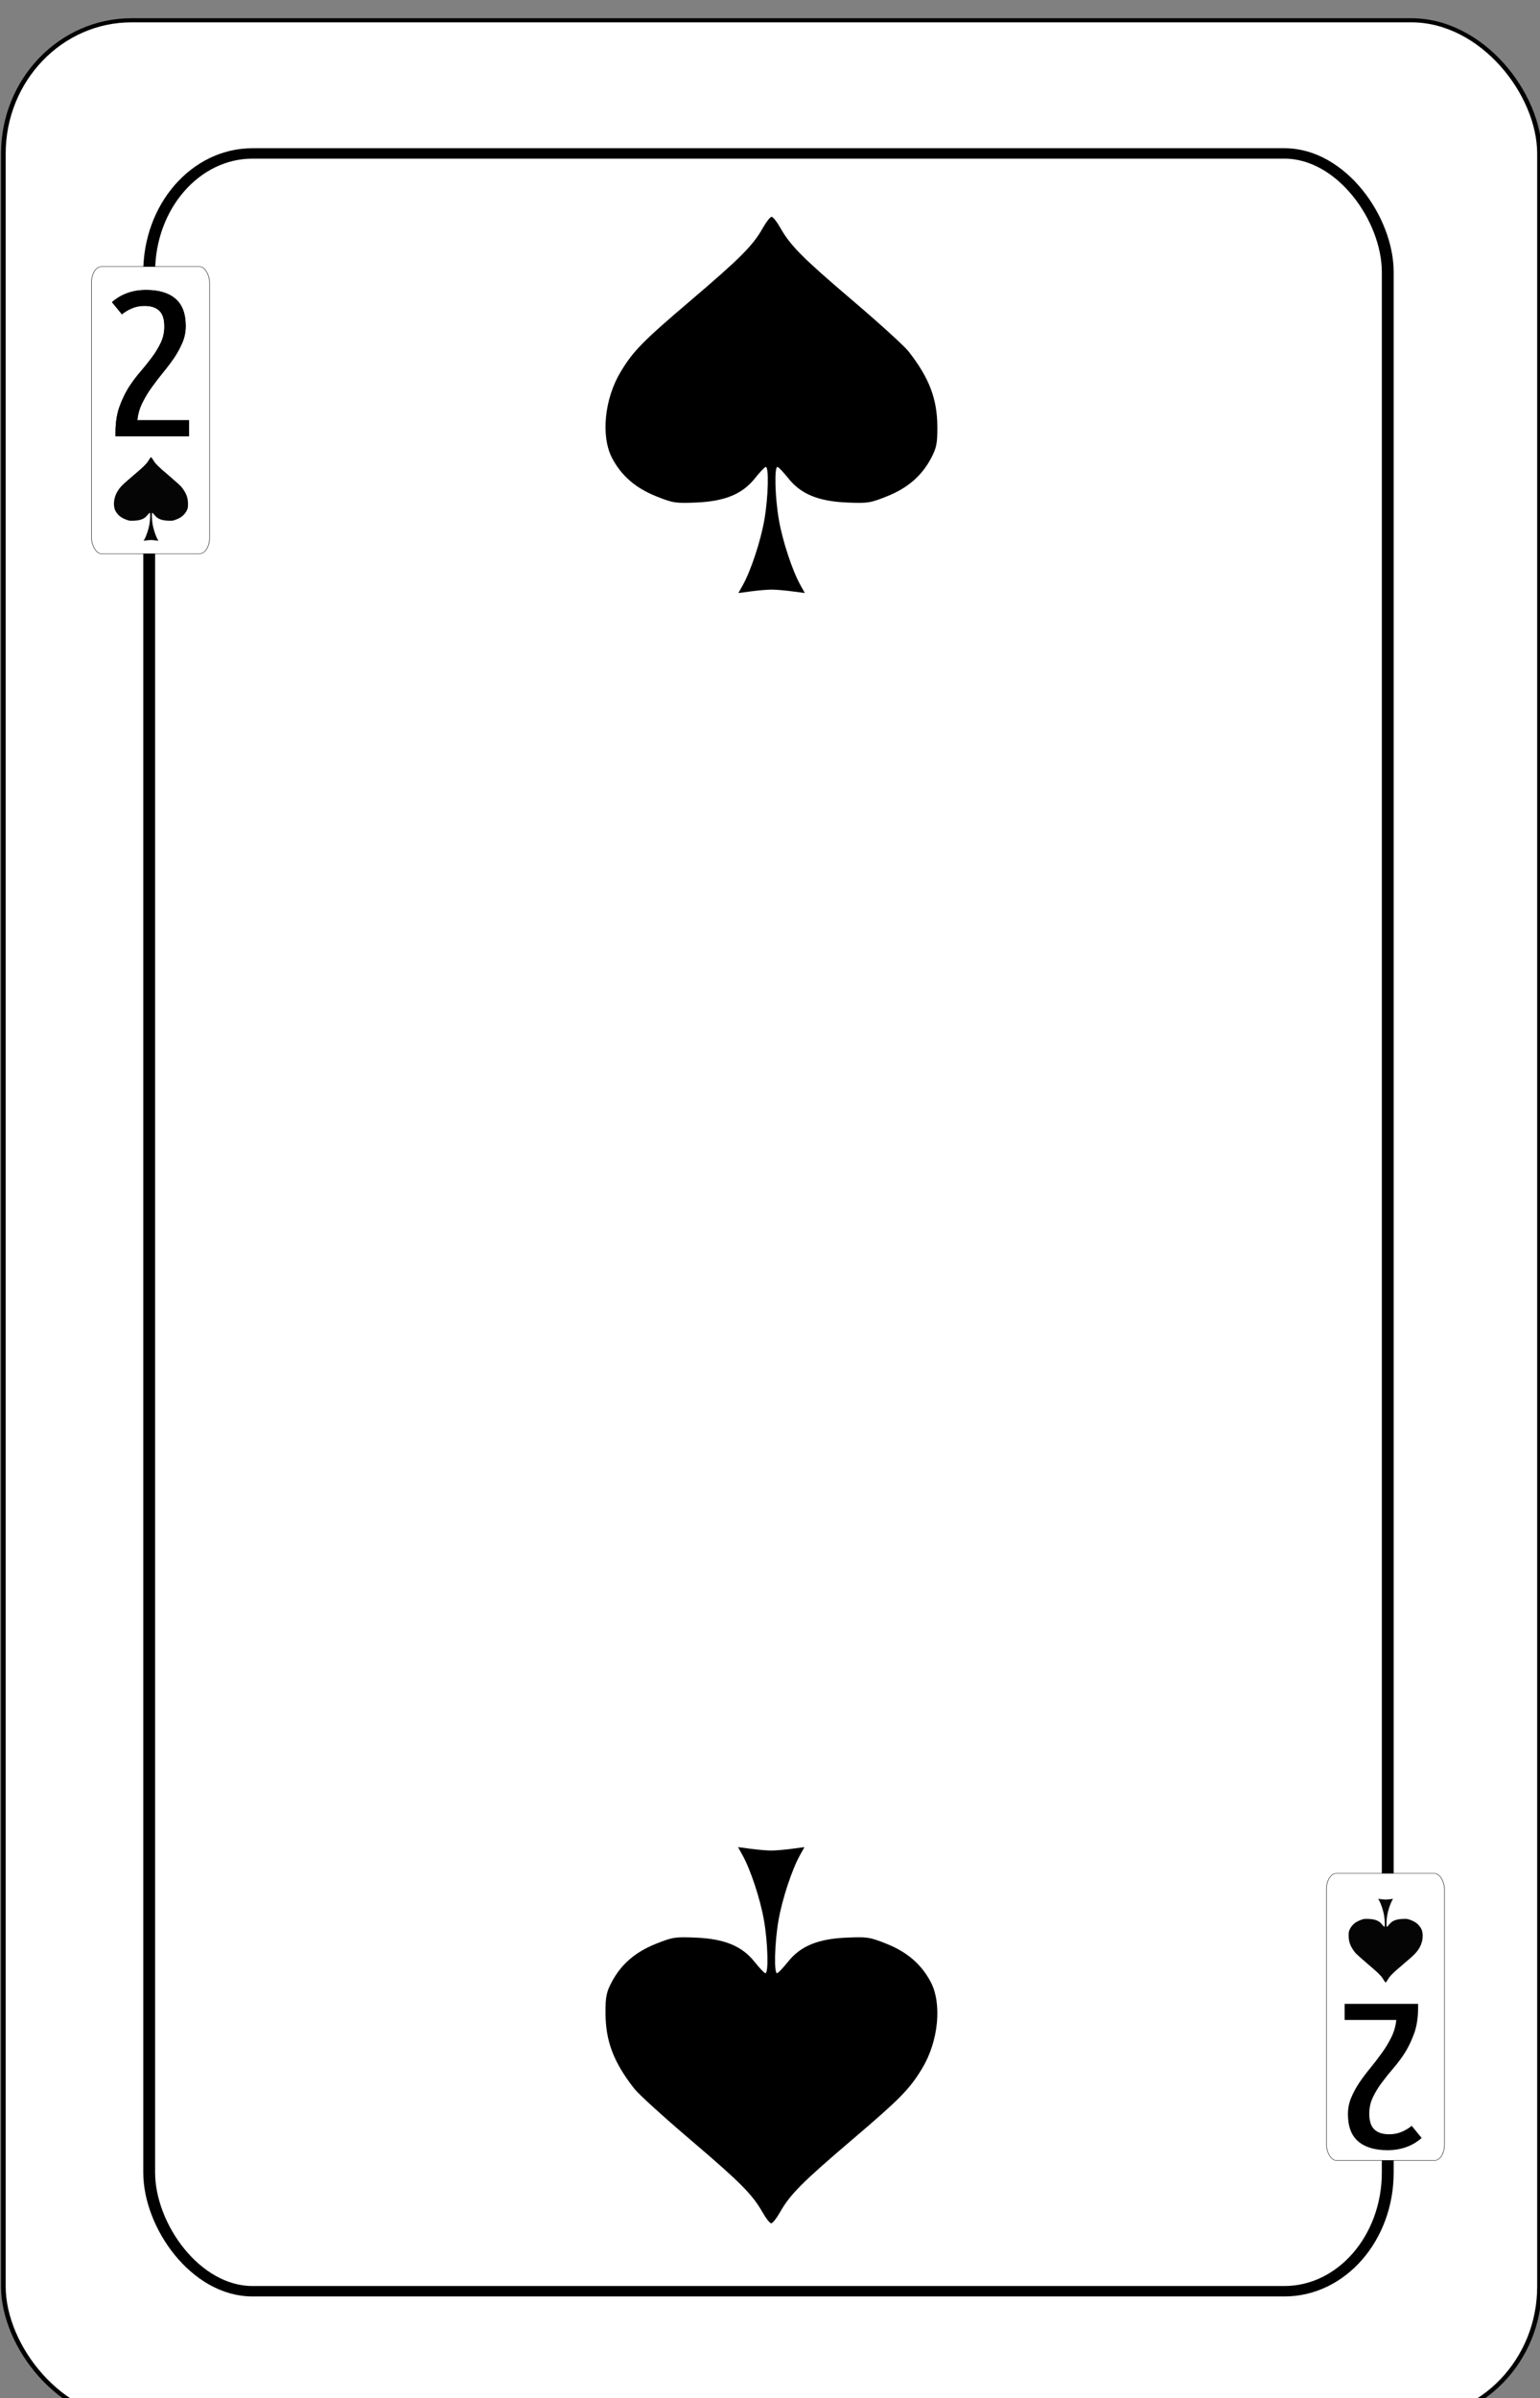 <?xml version="1.0" encoding="UTF-8" standalone="no"?>
<!-- Created with Inkscape (http://www.inkscape.org/) -->

<svg
   id="svg10047"
   height="122.967"
   width="78.999"
   version="1.1"
   viewBox="0 0 78.999 122.967"
   inkscape:version="0.91 r13725"
   sodipodi:docname="lombarde-ticinesi.svgz"
   xmlns:inkscape="http://www.inkscape.org/namespaces/inkscape"
   xmlns:sodipodi="http://sodipodi.sourceforge.net/DTD/sodipodi-0.dtd"
   xmlns="http://www.w3.org/2000/svg"
   xmlns:svg="http://www.w3.org/2000/svg"
   xmlns:rdf="http://www.w3.org/1999/02/22-rdf-syntax-ns#"
   xmlns:cc="http://creativecommons.org/ns#"
   xmlns:dc="http://purl.org/dc/elements/1.1/">
  <rect x="0" y="0" width="78.999" height="122.967" fill="#808080" stroke="none"/>
  <sodipodi:namedview
     pagecolor="#ffffff"
     bordercolor="#666666"
     borderopacity="1"
     objecttolerance="10"
     gridtolerance="10"
     guidetolerance="10"
     inkscape:pageopacity="0"
     inkscape:pageshadow="2"
     inkscape:window-width="1920"
     inkscape:window-height="1016"
     id="namedview1491"
     showgrid="false"
     inkscape:zoom="1.078374"
     inkscape:cx="427.42201"
     inkscape:cy="310.27924"
     inkscape:window-x="0"
     inkscape:window-y="0"
     inkscape:window-maximized="1"
     inkscape:current-layer="svg10047"
     showguides="false"
     inkscape:guide-bbox="true"
     inkscape:snap-grids="true"
     inkscape:showpageshadow="2"
     inkscape:pagecheckerboard="0"
     inkscape:deskcolor="#d1d1d1">
    <inkscape:grid
       type="xygrid"
       id="grid12910"
       originx="-79.001"
       originy="-369.035"
       spacingy="1"
       spacingx="1"
       units="px"
       visible="false" />
  </sodipodi:namedview>
  <defs
     id="defs10049" />
  <g
     transform="matrix(0.152,0,0,0.134,-106.347,-414.539)"
     id="spade_2"
     inkscape:label="#spade_2">
    <rect
       width="518.425"
       height="918.163"
       rx="43.242"
       ry="51.008"
       x="-1219.213"
       y="-4019.502"
       id="rect142-3-7-5-9-2-7-8-0-6-5-8-6-7-7-8-3"
       style="fill:#ffffff;stroke:#000000;stroke-width:1.568"
       transform="scale(-1)" />
    <path
       style="fill:#000000"
       d="m 969.607,3803.489 c -2.688,5.476 -5.969,16.764 -7.208,24.797 -1.347,8.736 -1.609,20.719 -0.443,20.304 0.421,-0.15 2.055,-2.112 3.63,-4.36 4.227,-6.031 10.16,-8.796 19.848,-9.249 6.959,-0.325 7.745,-0.188 13.335,2.33 6.994,3.151 11.758,7.787 14.942,14.541 3.929,8.336 2.682,22.811 -2.862,33.203 -4.232,7.934 -7.405,11.598 -23.533,27.178 -16.989,16.413 -21.039,21.033 -24.471,27.915 -1.141,2.288 -2.45,4.16 -2.91,4.16 -0.46,0 -1.77,-1.872 -2.91,-4.16 -3.432,-6.883 -7.482,-11.503 -24.471,-27.915 -8.93,-8.626 -17.381,-17.34 -18.781,-19.363 -7.031,-10.163 -9.731,-18.18 -9.773,-29.021 -0.024,-6.242 0.303,-8.06 2.159,-11.997 3.184,-6.754 7.948,-11.39 14.942,-14.541 5.59,-2.518 6.376,-2.656 13.335,-2.33 9.689,0.453 15.621,3.217 19.849,9.249 1.575,2.248 3.209,4.21 3.63,4.36 1.166,0.415 0.905,-11.568 -0.443,-20.304 -1.239,-8.033 -4.52,-19.321 -7.208,-24.797 l -1.54,-3.137 4.35,0.656 c 2.393,0.361 5.48,0.656 6.86,0.656 1.38,0 4.467,-0.295 6.86,-0.656 l 4.35,-0.656 -1.54,3.137 z"
       id="path8747-9-2-8-5-8-4-0-0-3-3-2-7-1-7"
       inkscape:connector-curvature="0" />
    <path
       inkscape:connector-curvature="0"
       id="path8747-9-2-4-7-6-5-2-7-7-6-8-2-3-5"
       d="m 950.393,3317.356 c 2.688,-5.476 5.969,-16.764 7.207,-24.797 1.347,-8.736 1.609,-20.719 0.443,-20.305 -0.421,0.15 -2.055,2.112 -3.63,4.36 -4.227,6.032 -10.16,8.796 -19.849,9.249 -6.96,0.325 -7.745,0.188 -13.335,-2.33 -6.994,-3.151 -11.758,-7.787 -14.942,-14.541 -3.929,-8.336 -2.682,-22.811 2.862,-33.203 4.232,-7.934 7.405,-11.598 23.533,-27.178 16.99,-16.413 21.039,-21.032 24.471,-27.915 1.141,-2.288 2.45,-4.16 2.91,-4.16 0.46,0 1.77,1.872 2.91,4.16 3.432,6.883 7.482,11.503 24.471,27.915 8.93,8.626 17.381,17.34 18.781,19.363 7.031,10.163 9.731,18.18 9.772,29.021 0.024,6.242 -0.303,8.061 -2.159,11.997 -3.184,6.754 -7.948,11.39 -14.942,14.541 -5.59,2.518 -6.376,2.656 -13.335,2.33 -9.688,-0.453 -15.621,-3.217 -19.848,-9.249 -1.575,-2.248 -3.209,-4.21 -3.63,-4.36 -1.166,-0.415 -0.905,11.568 0.443,20.305 1.239,8.033 4.52,19.321 7.208,24.797 l 1.539,3.137 -4.35,-0.656 c -2.393,-0.361 -5.48,-0.656 -6.86,-0.656 -1.38,0 -4.467,0.295 -6.86,0.656 l -4.35,0.656 1.54,-3.137 z"
       style="fill:#000000" />
    <rect
       width="418.004"
       height="818.004"
       rx="34.866"
       ry="45.444"
       x="749.998"
       y="3152.284"
       id="rect5398"
       style="fill:none;fill-opacity:1;stroke:#000000;stroke-width:3.996;stroke-miterlimit:4;stroke-dasharray:none" />
    <rect
       style="fill:#ffffff;stroke:#000000;stroke-width:0.15;stroke-opacity:1"
       id="rect142-3-6-1-0-4-0-2-1-8-9-0-6-2-3-2-9-7-3-9-1-4-2"
       y="3195.609"
       x="730.526"
       ry="6.101"
       rx="3.324"
       height="109.817"
       width="39.85" />
    <path
       style="fill:#050505"
       d="m 748.46,3299.805 c 0.6,-1.217 1.332,-3.725 1.609,-5.511 0.301,-1.941 0.359,-4.604 0.098,-4.512 -0.095,0.033 -0.459,0.469 -0.81,0.969 -0.944,1.34 -2.268,1.955 -4.431,2.055 -1.553,0.072 -1.729,0.042 -2.977,-0.518 -1.561,-0.7 -2.624,-1.73 -3.335,-3.231 -0.877,-1.852 -0.599,-5.069 0.639,-7.378 0.945,-1.763 1.653,-2.577 5.253,-6.04 3.792,-3.647 4.696,-4.674 5.462,-6.203 0.255,-0.508 0.547,-0.924 0.65,-0.924 0.103,0 0.395,0.416 0.65,0.924 0.766,1.529 1.67,2.556 5.462,6.203 1.993,1.917 3.88,3.853 4.192,4.303 1.569,2.259 2.172,4.04 2.181,6.449 0,1.387 -0.068,1.791 -0.482,2.666 -0.711,1.501 -1.774,2.531 -3.335,3.231 -1.248,0.56 -1.423,0.59 -2.977,0.518 -2.163,-0.101 -3.487,-0.715 -4.431,-2.055 -0.352,-0.5 -0.716,-0.936 -0.81,-0.969 -0.26,-0.093 -0.202,2.571 0.099,4.512 0.277,1.785 1.009,4.294 1.609,5.511 l 0.344,0.697 -0.971,-0.146 c -0.534,-0.08 -1.223,-0.146 -1.531,-0.146 -0.308,0 -0.997,0.065 -1.531,0.146 l -0.971,0.146 0.344,-0.697 z"
       id="path8747-9-2-4-7-6-5-2-7-6-3-20-3-5-4-7"
       inkscape:connector-curvature="0" />
    <path
       style="font-style:normal;font-variant:normal;font-weight:normal;font-stretch:normal;font-size:medium;line-height:125%;font-family:'Ubuntu Condensed';-inkscape-font-specification:'Ubuntu Condensed, ';letter-spacing:0px;word-spacing:0px;fill:#000000;fill-opacity:1;stroke:none;stroke-width:1px;stroke-linecap:butt;stroke-linejoin:miter;stroke-opacity:1"
       inkscape:connector-curvature="0"
       id="path5476-3"
       d="m 737.442,3209.189 q 4.72,-4.659 11.52,-4.659 6.48,0 9.92,3.395 3.44,3.316 3.44,10.423 0,3.316 -1.12,6.317 -1.12,3.001 -2.8,5.843 -1.68,2.764 -3.68,5.527 -2,2.764 -3.84,5.685 -1.84,2.843 -3.2,6.001 -1.36,3.079 -1.68,6.633 h 17.44 v 6.159 h -24.8 v -1.5 q 0,-5.29 1.2,-9.396 1.28,-4.106 3.04,-7.422 1.84,-3.316 4,-6.159 2.16,-2.843 3.92,-5.527 1.84,-2.764 3.04,-5.606 1.28,-2.921 1.28,-6.396 0,-4.185 -1.68,-6.001 -1.68,-1.895 -5.04,-1.895 -2.32,0 -4.24,0.948 -1.84,0.869 -3.36,2.29 z" />
    <path
       d="m 737.442,3209.189 q 4.72,-4.659 11.52,-4.659 6.48,0 9.92,3.395 3.44,3.316 3.44,10.423 0,3.316 -1.12,6.317 -1.12,3.001 -2.8,5.843 -1.68,2.764 -3.68,5.527 -2,2.764 -3.84,5.685 -1.84,2.843 -3.2,6.001 -1.36,3.079 -1.68,6.633 h 17.44 v 6.159 h -24.8 v -1.5 q 0,-5.29 1.2,-9.396 1.28,-4.106 3.04,-7.422 1.84,-3.316 4,-6.159 2.16,-2.843 3.92,-5.527 1.84,-2.764 3.04,-5.606 1.28,-2.921 1.28,-6.396 0,-4.185 -1.68,-6.001 -1.68,-1.895 -5.04,-1.895 -2.32,0 -4.24,0.948 -1.84,0.869 -3.36,2.29 z"
       id="path5504"
       inkscape:connector-curvature="0"
       style="font-style:normal;font-variant:normal;font-weight:normal;font-stretch:normal;font-size:medium;line-height:125%;font-family:'Ubuntu Condensed';-inkscape-font-specification:'Ubuntu Condensed, ';letter-spacing:0px;word-spacing:0px;fill:#000000;fill-opacity:1;stroke:none;stroke-width:1px;stroke-linecap:butt;stroke-linejoin:miter;stroke-opacity:1" />
    <rect
       style="fill:#ffffff;stroke:#000000;stroke-width:0.15;stroke-opacity:1"
       id="rect142-3-6-1-0-4-0-2-1-8-9-0-6-2-31-61-6-3-6-7-1-4-1"
       y="-3920.242"
       x="-1187.147"
       ry="6.101"
       rx="3.324"
       height="109.817"
       width="39.85"
       transform="scale(-1)" />
    <path
       style="fill:#050505"
       d="m 1169.443,3820.835 c -0.6,1.217 -1.332,3.725 -1.609,5.511 -0.301,1.941 -0.359,4.604 -0.098,4.512 0.095,-0.033 0.459,-0.469 0.81,-0.969 0.944,-1.34 2.268,-1.955 4.431,-2.055 1.553,-0.072 1.729,-0.042 2.977,0.518 1.561,0.7 2.624,1.73 3.335,3.231 0.877,1.852 0.599,5.069 -0.639,7.378 -0.945,1.763 -1.653,2.577 -5.253,6.04 -3.792,3.647 -4.696,4.674 -5.462,6.203 -0.255,0.508 -0.547,0.924 -0.65,0.924 -0.103,0 -0.395,-0.416 -0.65,-0.924 -0.766,-1.53 -1.67,-2.556 -5.462,-6.203 -1.993,-1.917 -3.88,-3.853 -4.192,-4.303 -1.569,-2.258 -2.172,-4.04 -2.181,-6.449 0,-1.387 0.068,-1.791 0.482,-2.666 0.711,-1.501 1.774,-2.531 3.335,-3.231 1.248,-0.56 1.423,-0.59 2.977,-0.518 2.163,0.101 3.487,0.715 4.431,2.055 0.352,0.5 0.716,0.936 0.81,0.969 0.26,0.093 0.202,-2.571 -0.099,-4.512 -0.277,-1.785 -1.009,-4.294 -1.609,-5.511 l -0.344,-0.697 0.971,0.146 c 0.534,0.08 1.223,0.146 1.531,0.146 0.308,0 0.997,-0.065 1.531,-0.146 l 0.971,-0.146 -0.344,0.697 z"
       id="path8747-9-2-4-7-6-5-2-7-6-3-2-2-6-9-7-8"
       inkscape:connector-curvature="0" />
    <path
       d="m 1179.442,3911.659 q -4.72,4.659 -11.52,4.659 -6.48,0 -9.92,-3.395 -3.44,-3.316 -3.44,-10.423 0,-3.316 1.12,-6.317 1.12,-3.001 2.8,-5.843 1.68,-2.764 3.68,-5.527 2,-2.764 3.84,-5.685 1.84,-2.843 3.2,-6.001 1.36,-3.079 1.68,-6.633 h -17.44 v -6.159 h 24.8 v 1.5 q 0,5.29 -1.2,9.396 -1.28,4.106 -3.04,7.422 -1.84,3.316 -4,6.159 -2.16,2.843 -3.92,5.527 -1.84,2.764 -3.04,5.606 -1.28,2.921 -1.28,6.396 0,4.185 1.68,6.001 1.68,1.895 5.04,1.895 2.32,0 4.24,-0.948 1.84,-0.869 3.36,-2.29 z"
       id="path5534"
       inkscape:connector-curvature="0"
       style="font-style:normal;font-variant:normal;font-weight:normal;font-stretch:normal;font-size:medium;line-height:125%;font-family:'Ubuntu Condensed';-inkscape-font-specification:'Ubuntu Condensed, ';letter-spacing:0px;word-spacing:0px;fill:#000000;fill-opacity:1;stroke:none;stroke-width:1px;stroke-linecap:butt;stroke-linejoin:miter;stroke-opacity:1" />
  </g>
</svg>
